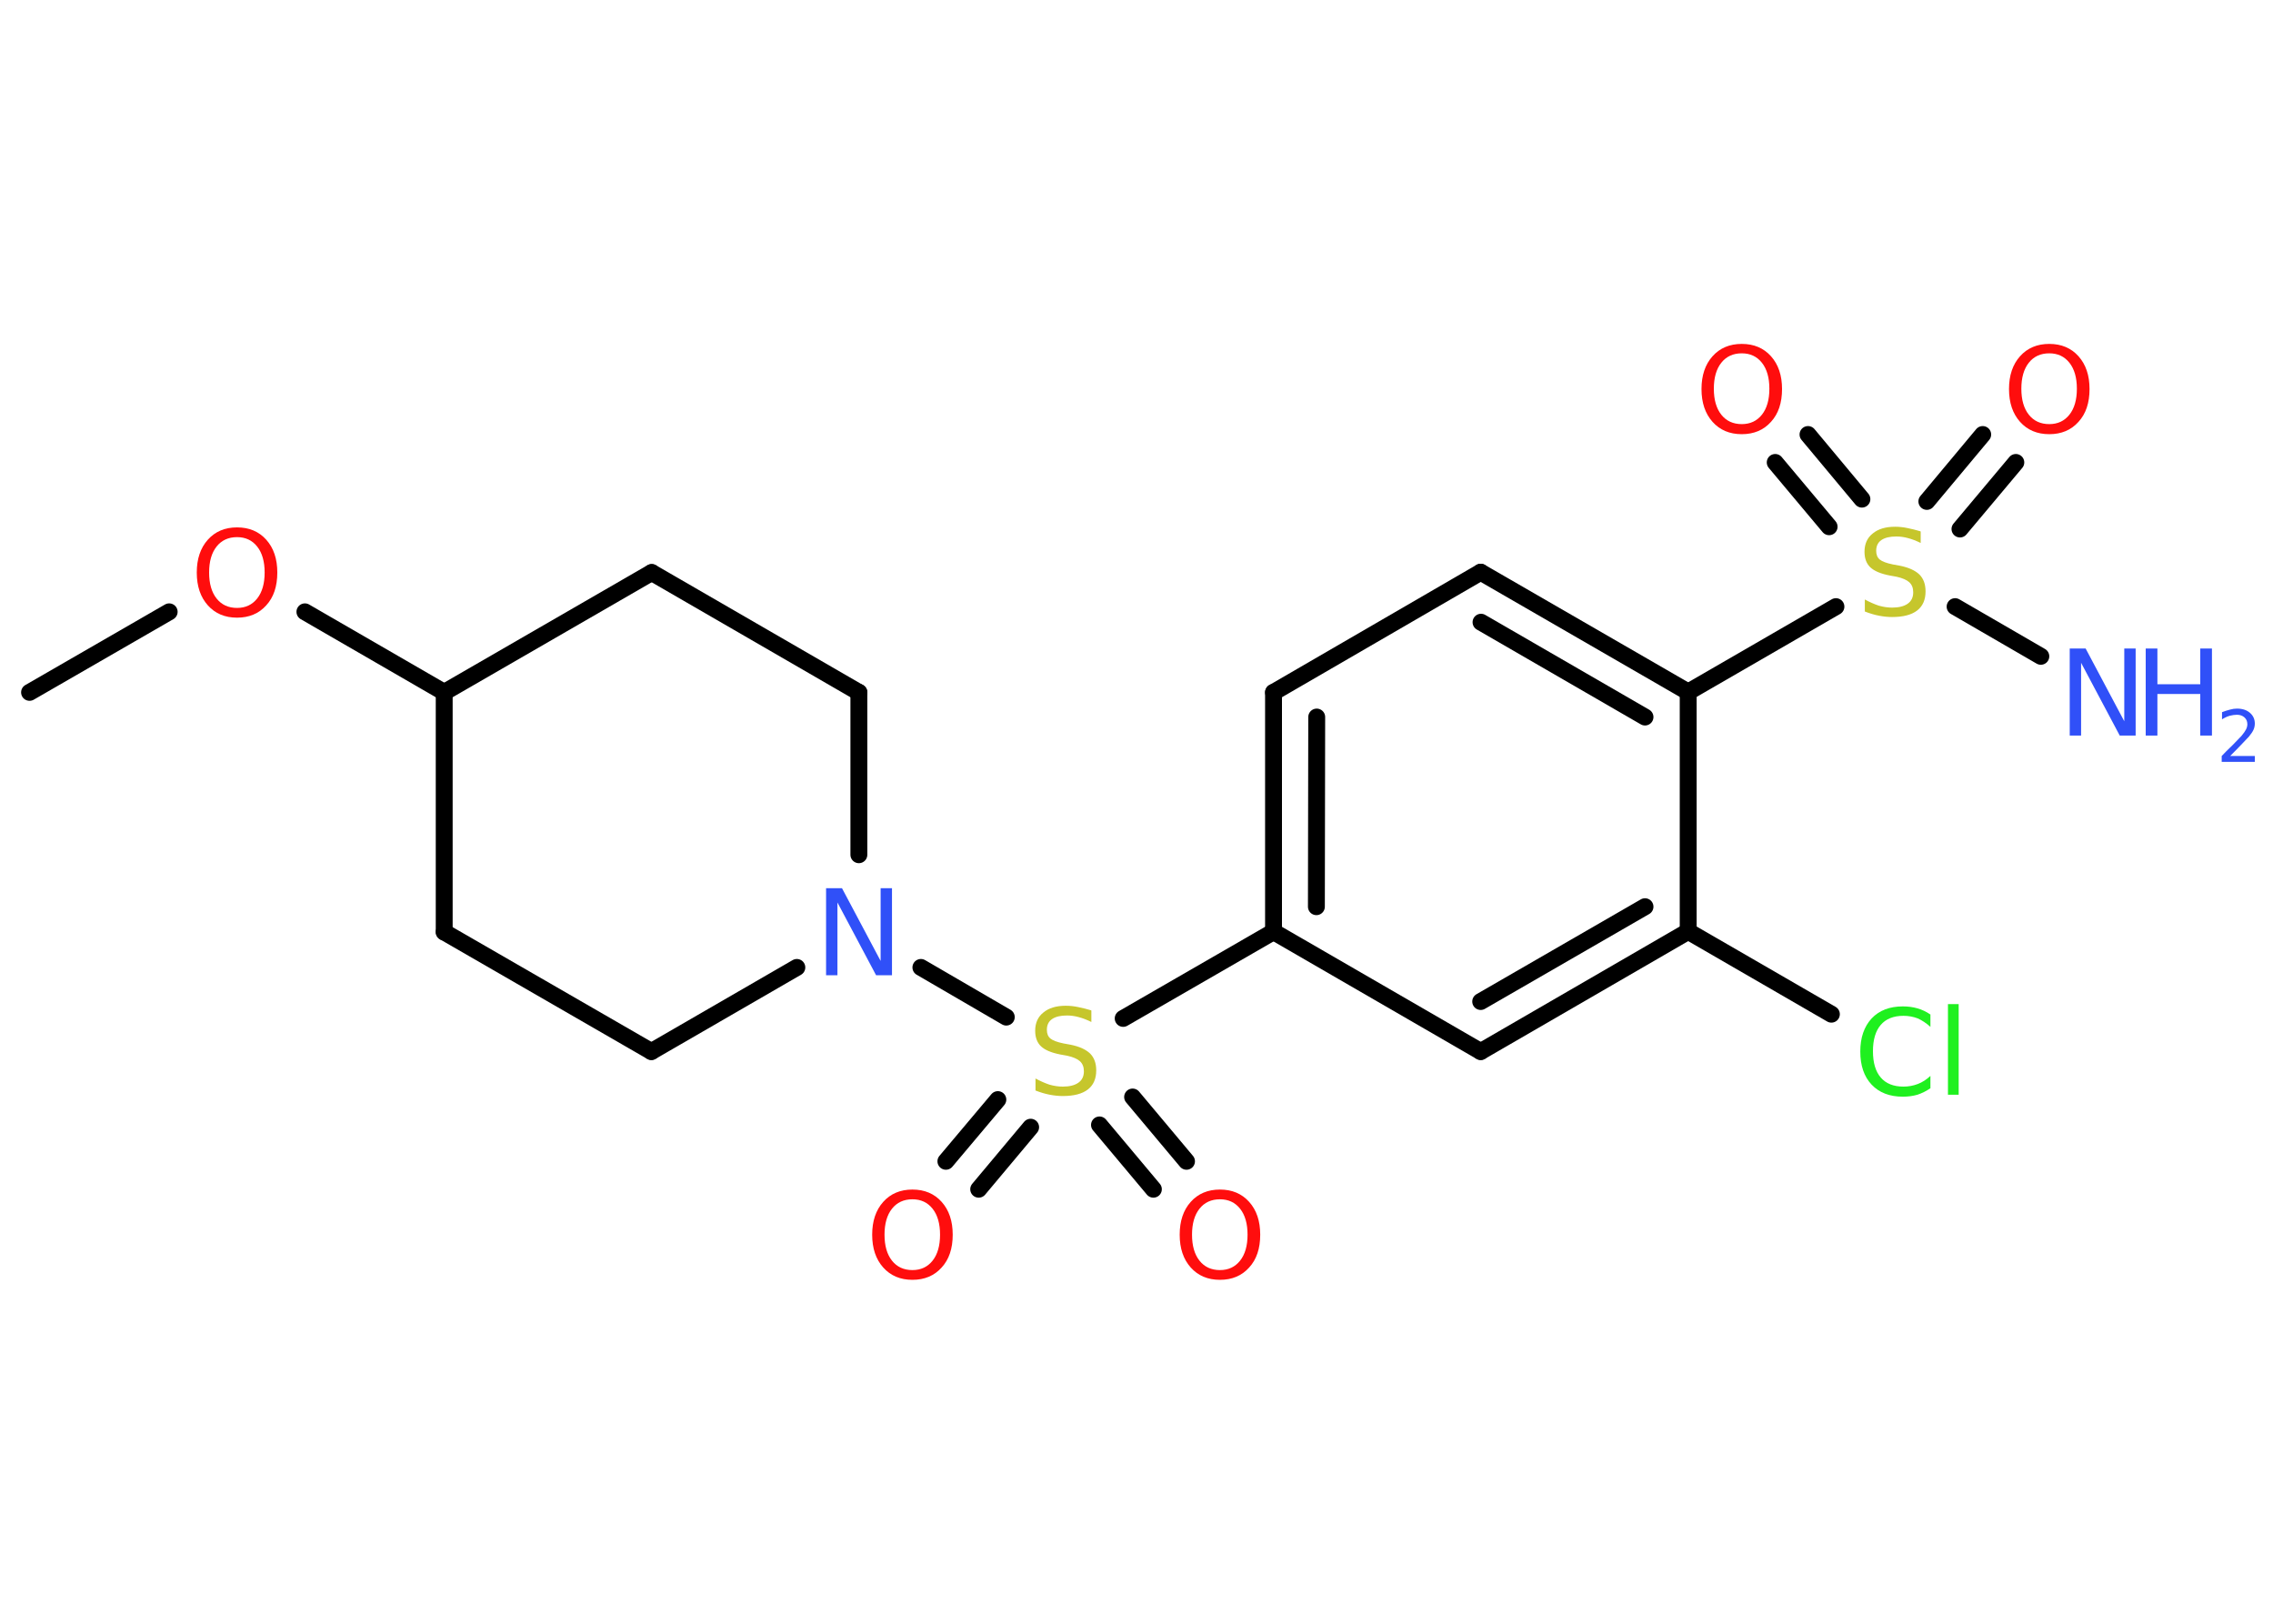 <?xml version='1.0' encoding='UTF-8'?>
<!DOCTYPE svg PUBLIC "-//W3C//DTD SVG 1.1//EN" "http://www.w3.org/Graphics/SVG/1.1/DTD/svg11.dtd">
<svg version='1.2' xmlns='http://www.w3.org/2000/svg' xmlns:xlink='http://www.w3.org/1999/xlink' width='70.0mm' height='50.0mm' viewBox='0 0 70.0 50.0'>
  <desc>Generated by the Chemistry Development Kit (http://github.com/cdk)</desc>
  <g stroke-linecap='round' stroke-linejoin='round' stroke='#000000' stroke-width='.52' fill='#FF0D0D'>
    <rect x='.0' y='.0' width='70.0' height='50.0' fill='#FFFFFF' stroke='none'/>
    <g id='mol1' class='mol'>
      <line id='mol1bnd1' class='bond' x1='.91' y1='21.32' x2='5.21' y2='18.84'/>
      <line id='mol1bnd2' class='bond' x1='9.39' y1='18.84' x2='13.68' y2='21.32'/>
      <line id='mol1bnd3' class='bond' x1='13.68' y1='21.32' x2='13.68' y2='28.7'/>
      <line id='mol1bnd4' class='bond' x1='13.68' y1='28.7' x2='20.06' y2='32.38'/>
      <line id='mol1bnd5' class='bond' x1='20.06' y1='32.38' x2='24.54' y2='29.79'/>
      <line id='mol1bnd6' class='bond' x1='28.36' y1='29.79' x2='30.99' y2='31.32'/>
      <g id='mol1bnd7' class='bond'>
        <line x1='31.74' y1='34.71' x2='30.14' y2='36.62'/>
        <line x1='30.73' y1='33.86' x2='29.13' y2='35.76'/>
      </g>
      <g id='mol1bnd8' class='bond'>
        <line x1='34.88' y1='33.78' x2='36.54' y2='35.76'/>
        <line x1='33.86' y1='34.64' x2='35.52' y2='36.62'/>
      </g>
      <line id='mol1bnd9' class='bond' x1='34.59' y1='31.36' x2='39.22' y2='28.69'/>
      <g id='mol1bnd10' class='bond'>
        <line x1='39.22' y1='21.32' x2='39.22' y2='28.69'/>
        <line x1='40.55' y1='22.08' x2='40.54' y2='27.92'/>
      </g>
      <line id='mol1bnd11' class='bond' x1='39.22' y1='21.32' x2='45.6' y2='17.62'/>
      <g id='mol1bnd12' class='bond'>
        <line x1='51.99' y1='21.31' x2='45.6' y2='17.62'/>
        <line x1='50.66' y1='22.08' x2='45.61' y2='19.16'/>
      </g>
      <line id='mol1bnd13' class='bond' x1='51.99' y1='21.31' x2='56.54' y2='18.68'/>
      <line id='mol1bnd14' class='bond' x1='60.21' y1='18.68' x2='62.85' y2='20.21'/>
      <g id='mol1bnd15' class='bond'>
        <line x1='59.34' y1='15.44' x2='61.06' y2='13.38'/>
        <line x1='60.36' y1='16.29' x2='62.08' y2='14.24'/>
      </g>
      <g id='mol1bnd16' class='bond'>
        <line x1='56.33' y1='16.22' x2='54.67' y2='14.24'/>
        <line x1='57.34' y1='15.37' x2='55.68' y2='13.38'/>
      </g>
      <line id='mol1bnd17' class='bond' x1='51.99' y1='21.31' x2='51.99' y2='28.68'/>
      <line id='mol1bnd18' class='bond' x1='51.99' y1='28.68' x2='56.4' y2='31.23'/>
      <g id='mol1bnd19' class='bond'>
        <line x1='45.6' y1='32.38' x2='51.99' y2='28.68'/>
        <line x1='45.6' y1='30.84' x2='50.66' y2='27.92'/>
      </g>
      <line id='mol1bnd20' class='bond' x1='39.22' y1='28.69' x2='45.6' y2='32.38'/>
      <line id='mol1bnd21' class='bond' x1='26.45' y1='26.32' x2='26.45' y2='21.32'/>
      <line id='mol1bnd22' class='bond' x1='26.45' y1='21.32' x2='20.07' y2='17.63'/>
      <line id='mol1bnd23' class='bond' x1='13.68' y1='21.32' x2='20.07' y2='17.63'/>
      <path id='mol1atm2' class='atom' d='M7.3 16.54q-.4 .0 -.63 .29q-.23 .29 -.23 .8q.0 .51 .23 .8q.23 .29 .63 .29q.39 .0 .62 -.29q.23 -.29 .23 -.8q.0 -.51 -.23 -.8q-.23 -.29 -.62 -.29zM7.3 16.24q.56 .0 .9 .38q.34 .38 .34 1.01q.0 .64 -.34 1.01q-.34 .38 -.9 .38q-.56 .0 -.9 -.38q-.34 -.38 -.34 -1.01q.0 -.63 .34 -1.01q.34 -.38 .9 -.38z' stroke='none'/>
      <path id='mol1atm6' class='atom' d='M25.44 27.35h.49l1.19 2.24v-2.24h.35v2.68h-.49l-1.19 -2.24v2.24h-.35v-2.68z' stroke='none' fill='#3050F8'/>
      <path id='mol1atm7' class='atom' d='M33.61 31.12v.35q-.2 -.1 -.39 -.15q-.18 -.05 -.36 -.05q-.3 .0 -.46 .11q-.16 .11 -.16 .33q.0 .18 .11 .27q.11 .09 .4 .15l.22 .04q.4 .08 .6 .27q.19 .19 .19 .52q.0 .39 -.26 .59q-.26 .2 -.77 .2q-.19 .0 -.4 -.04q-.21 -.04 -.44 -.13v-.37q.22 .12 .43 .19q.21 .06 .41 .06q.31 .0 .48 -.12q.17 -.12 .17 -.35q.0 -.2 -.12 -.31q-.12 -.11 -.39 -.17l-.22 -.04q-.41 -.08 -.59 -.25q-.18 -.17 -.18 -.48q.0 -.36 .25 -.56q.25 -.21 .69 -.21q.19 .0 .38 .04q.2 .04 .4 .1z' stroke='none' fill='#C6C62C'/>
      <path id='mol1atm8' class='atom' d='M28.1 36.93q-.4 .0 -.63 .29q-.23 .29 -.23 .8q.0 .51 .23 .8q.23 .29 .63 .29q.39 .0 .62 -.29q.23 -.29 .23 -.8q.0 -.51 -.23 -.8q-.23 -.29 -.62 -.29zM28.1 36.63q.56 .0 .9 .38q.34 .38 .34 1.01q.0 .64 -.34 1.01q-.34 .38 -.9 .38q-.56 .0 -.9 -.38q-.34 -.38 -.34 -1.01q.0 -.63 .34 -1.01q.34 -.38 .9 -.38z' stroke='none'/>
      <path id='mol1atm9' class='atom' d='M37.57 36.93q-.4 .0 -.63 .29q-.23 .29 -.23 .8q.0 .51 .23 .8q.23 .29 .63 .29q.39 .0 .62 -.29q.23 -.29 .23 -.8q.0 -.51 -.23 -.8q-.23 -.29 -.62 -.29zM37.57 36.63q.56 .0 .9 .38q.34 .38 .34 1.01q.0 .64 -.34 1.01q-.34 .38 -.9 .38q-.56 .0 -.9 -.38q-.34 -.38 -.34 -1.01q.0 -.63 .34 -1.01q.34 -.38 .9 -.38z' stroke='none'/>
      <path id='mol1atm14' class='atom' d='M59.15 16.37v.35q-.2 -.1 -.39 -.15q-.18 -.05 -.36 -.05q-.3 .0 -.46 .11q-.16 .11 -.16 .33q.0 .18 .11 .27q.11 .09 .4 .15l.22 .04q.4 .08 .6 .27q.19 .19 .19 .52q.0 .39 -.26 .59q-.26 .2 -.77 .2q-.19 .0 -.4 -.04q-.21 -.04 -.44 -.13v-.37q.22 .12 .43 .19q.21 .06 .41 .06q.31 .0 .48 -.12q.17 -.12 .17 -.35q.0 -.2 -.12 -.31q-.12 -.11 -.39 -.17l-.22 -.04q-.41 -.08 -.59 -.25q-.18 -.17 -.18 -.48q.0 -.36 .25 -.56q.25 -.21 .69 -.21q.19 .0 .38 .04q.2 .04 .4 .1z' stroke='none' fill='#C6C62C'/>
      <g id='mol1atm15' class='atom'>
        <path d='M63.74 19.97h.49l1.19 2.24v-2.24h.35v2.68h-.49l-1.19 -2.24v2.24h-.35v-2.68z' stroke='none' fill='#3050F8'/>
        <path d='M66.08 19.97h.36v1.1h1.32v-1.1h.36v2.68h-.36v-1.28h-1.32v1.28h-.36v-2.68z' stroke='none' fill='#3050F8'/>
        <path d='M68.68 23.28h.76v.18h-1.02v-.18q.12 -.13 .34 -.34q.21 -.22 .27 -.28q.1 -.12 .14 -.2q.04 -.08 .04 -.16q.0 -.13 -.09 -.21q-.09 -.08 -.23 -.08q-.1 .0 -.22 .03q-.11 .03 -.24 .11v-.22q.13 -.05 .25 -.08q.11 -.03 .21 -.03q.25 .0 .4 .13q.15 .13 .15 .33q.0 .1 -.04 .19q-.04 .09 -.14 .21q-.03 .03 -.17 .18q-.14 .15 -.41 .42z' stroke='none' fill='#3050F8'/>
      </g>
      <path id='mol1atm16' class='atom' d='M63.11 10.88q-.4 .0 -.63 .29q-.23 .29 -.23 .8q.0 .51 .23 .8q.23 .29 .63 .29q.39 .0 .62 -.29q.23 -.29 .23 -.8q.0 -.51 -.23 -.8q-.23 -.29 -.62 -.29zM63.11 10.59q.56 .0 .9 .38q.34 .38 .34 1.01q.0 .64 -.34 1.01q-.34 .38 -.9 .38q-.56 .0 -.9 -.38q-.34 -.38 -.34 -1.01q.0 -.63 .34 -1.01q.34 -.38 .9 -.38z' stroke='none'/>
      <path id='mol1atm17' class='atom' d='M53.64 10.88q-.4 .0 -.63 .29q-.23 .29 -.23 .8q.0 .51 .23 .8q.23 .29 .63 .29q.39 .0 .62 -.29q.23 -.29 .23 -.8q.0 -.51 -.23 -.8q-.23 -.29 -.62 -.29zM53.64 10.59q.56 .0 .9 .38q.34 .38 .34 1.01q.0 .64 -.34 1.01q-.34 .38 -.9 .38q-.56 .0 -.9 -.38q-.34 -.38 -.34 -1.01q.0 -.63 .34 -1.01q.34 -.38 .9 -.38z' stroke='none'/>
      <path id='mol1atm19' class='atom' d='M59.45 31.24v.38q-.19 -.17 -.39 -.26q-.21 -.08 -.44 -.08q-.46 .0 -.7 .28q-.24 .28 -.24 .81q.0 .53 .24 .81q.24 .28 .7 .28q.23 .0 .44 -.08q.21 -.08 .39 -.25v.38q-.19 .13 -.4 .2q-.21 .06 -.45 .06q-.61 .0 -.96 -.37q-.35 -.37 -.35 -1.02q.0 -.64 .35 -1.02q.35 -.37 .96 -.37q.24 .0 .45 .06q.21 .06 .4 .19zM59.99 30.92h.33v2.79h-.33v-2.79z' stroke='none' fill='#1FF01F'/>
    </g>
  </g>
</svg>
